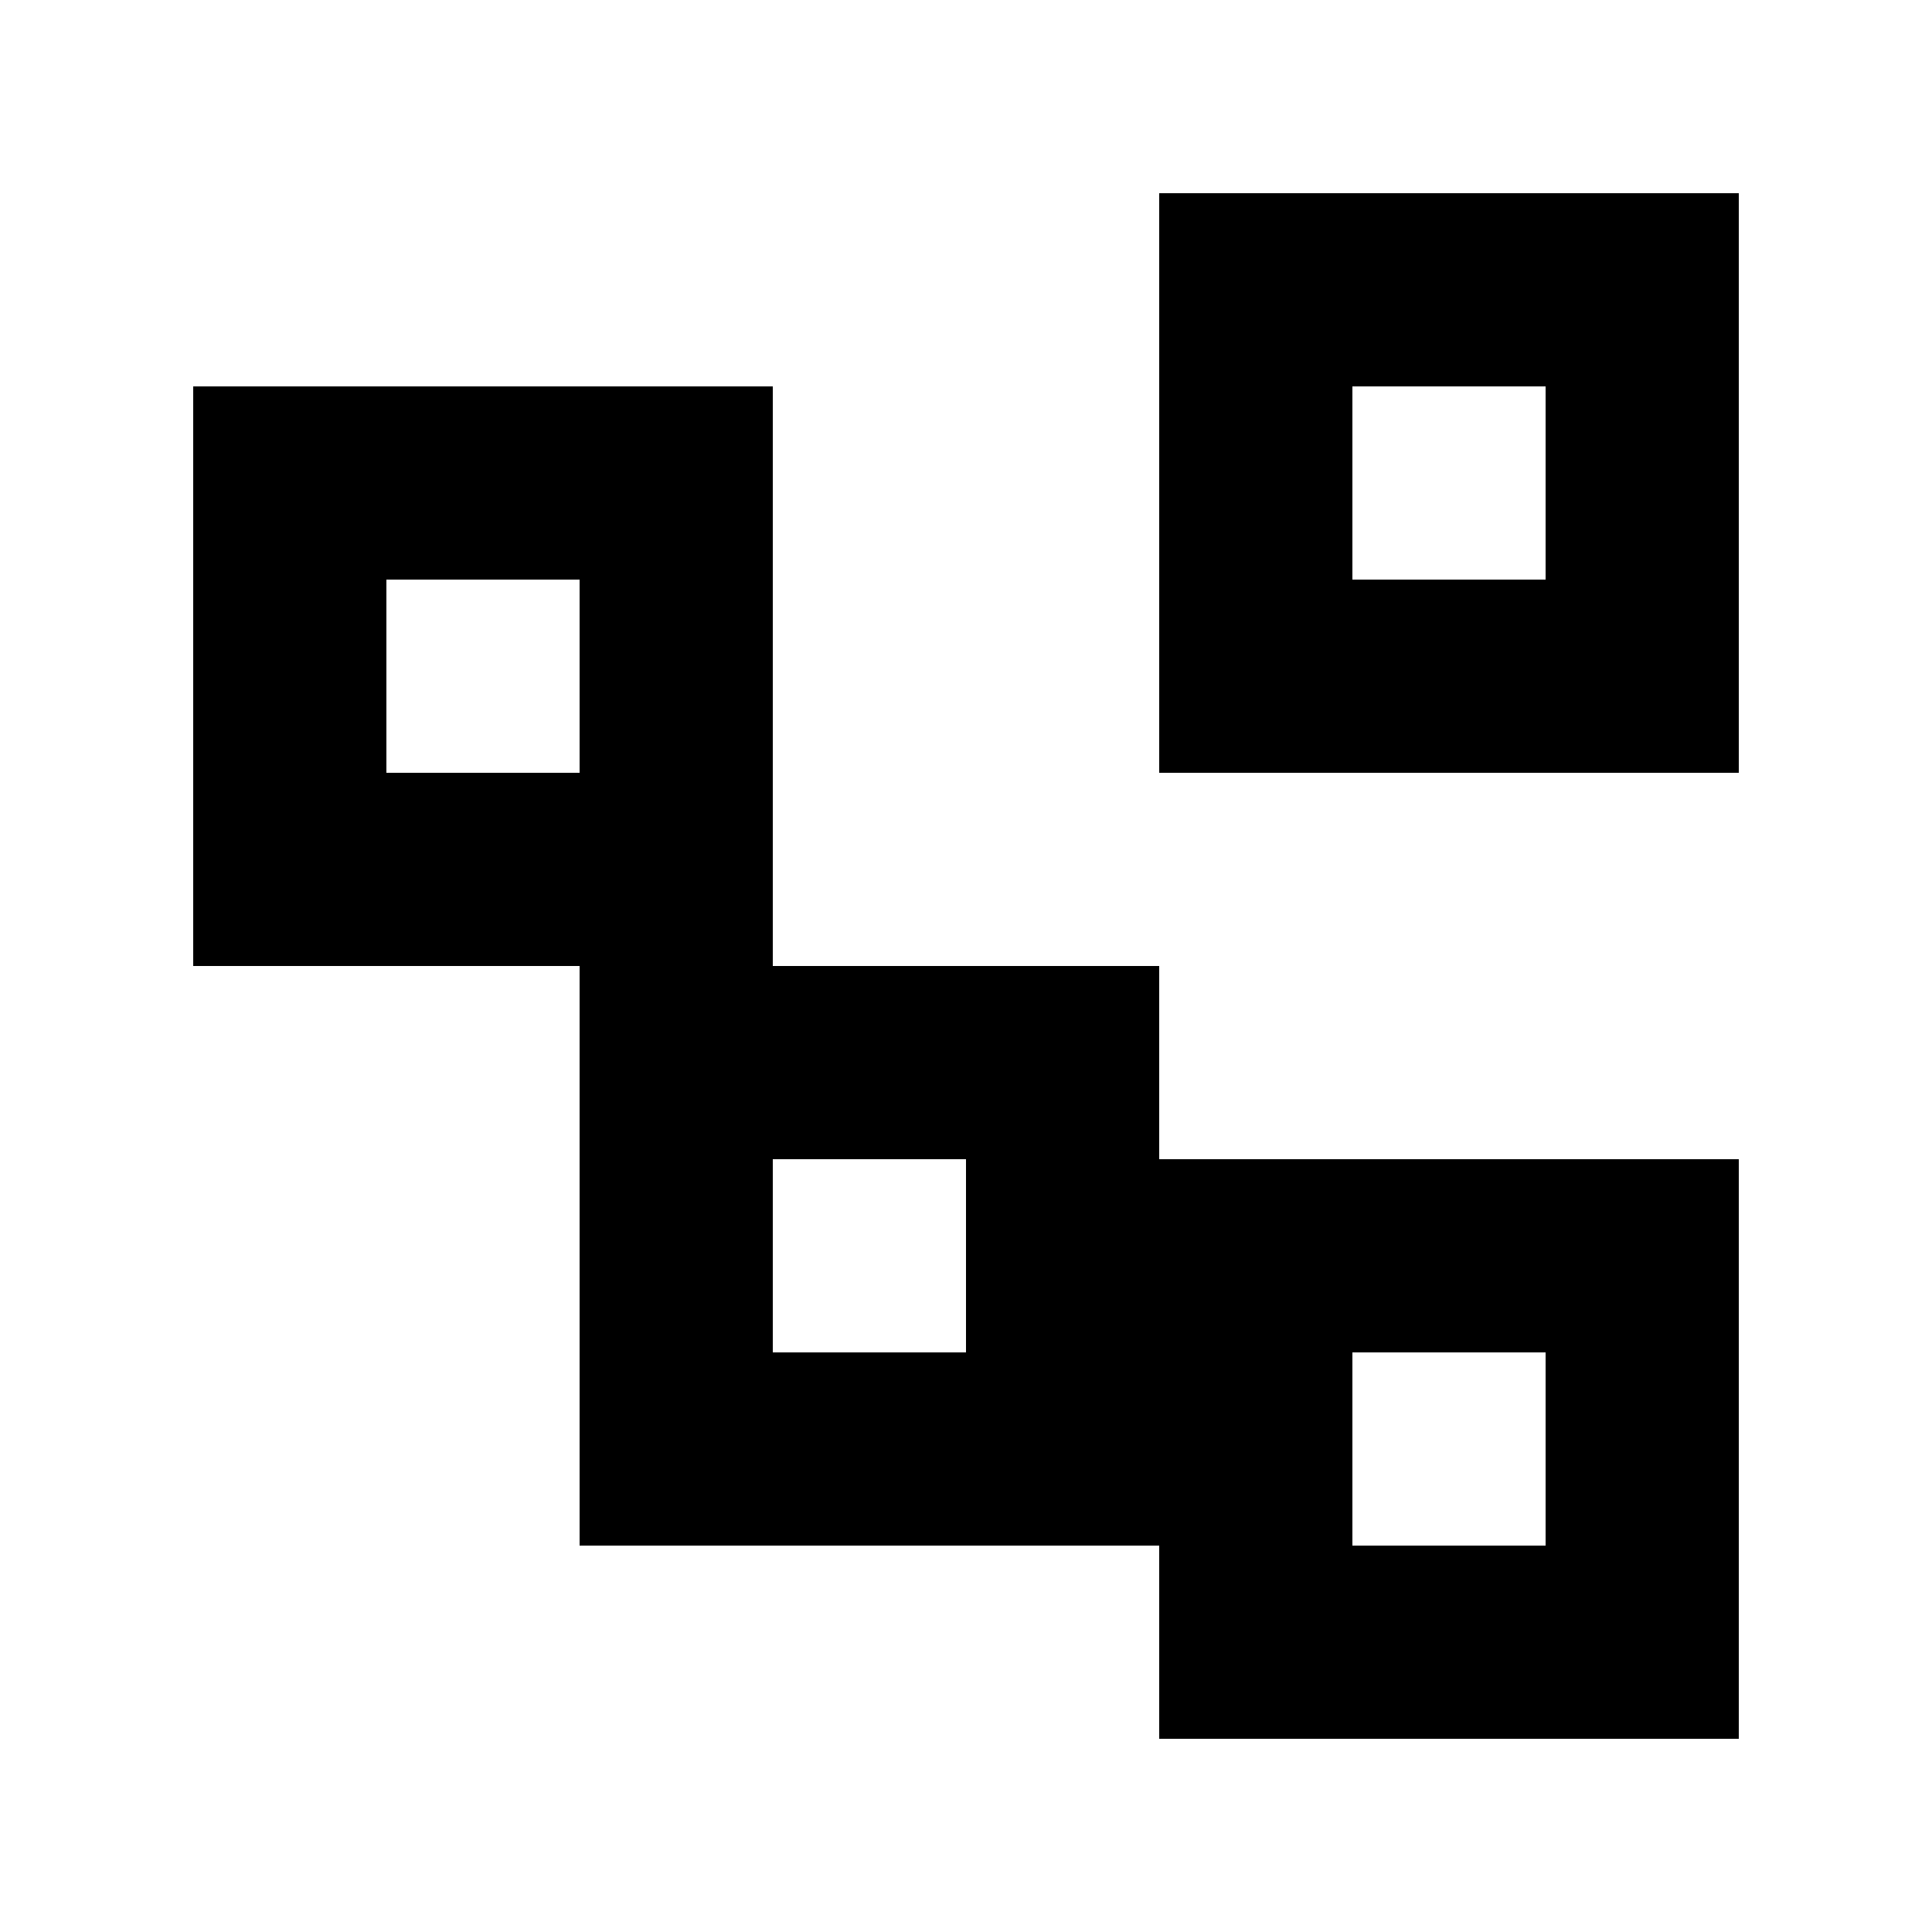 <svg viewBox="0 0 100 100"><path d="m10,20v30h30v-30H10Zm20,20h-10v-10h10v10Z"/><path d="m60,60v30h30v-30h-30Zm20,20h-10v-10h10v10Z"/><path d="m30,50v30h30v-30h-30Zm20,20h-10v-10h10v10Z"/><path d="m60,10v30h30V10h-30Zm20,20h-10v-10h10v10Z"/></svg>